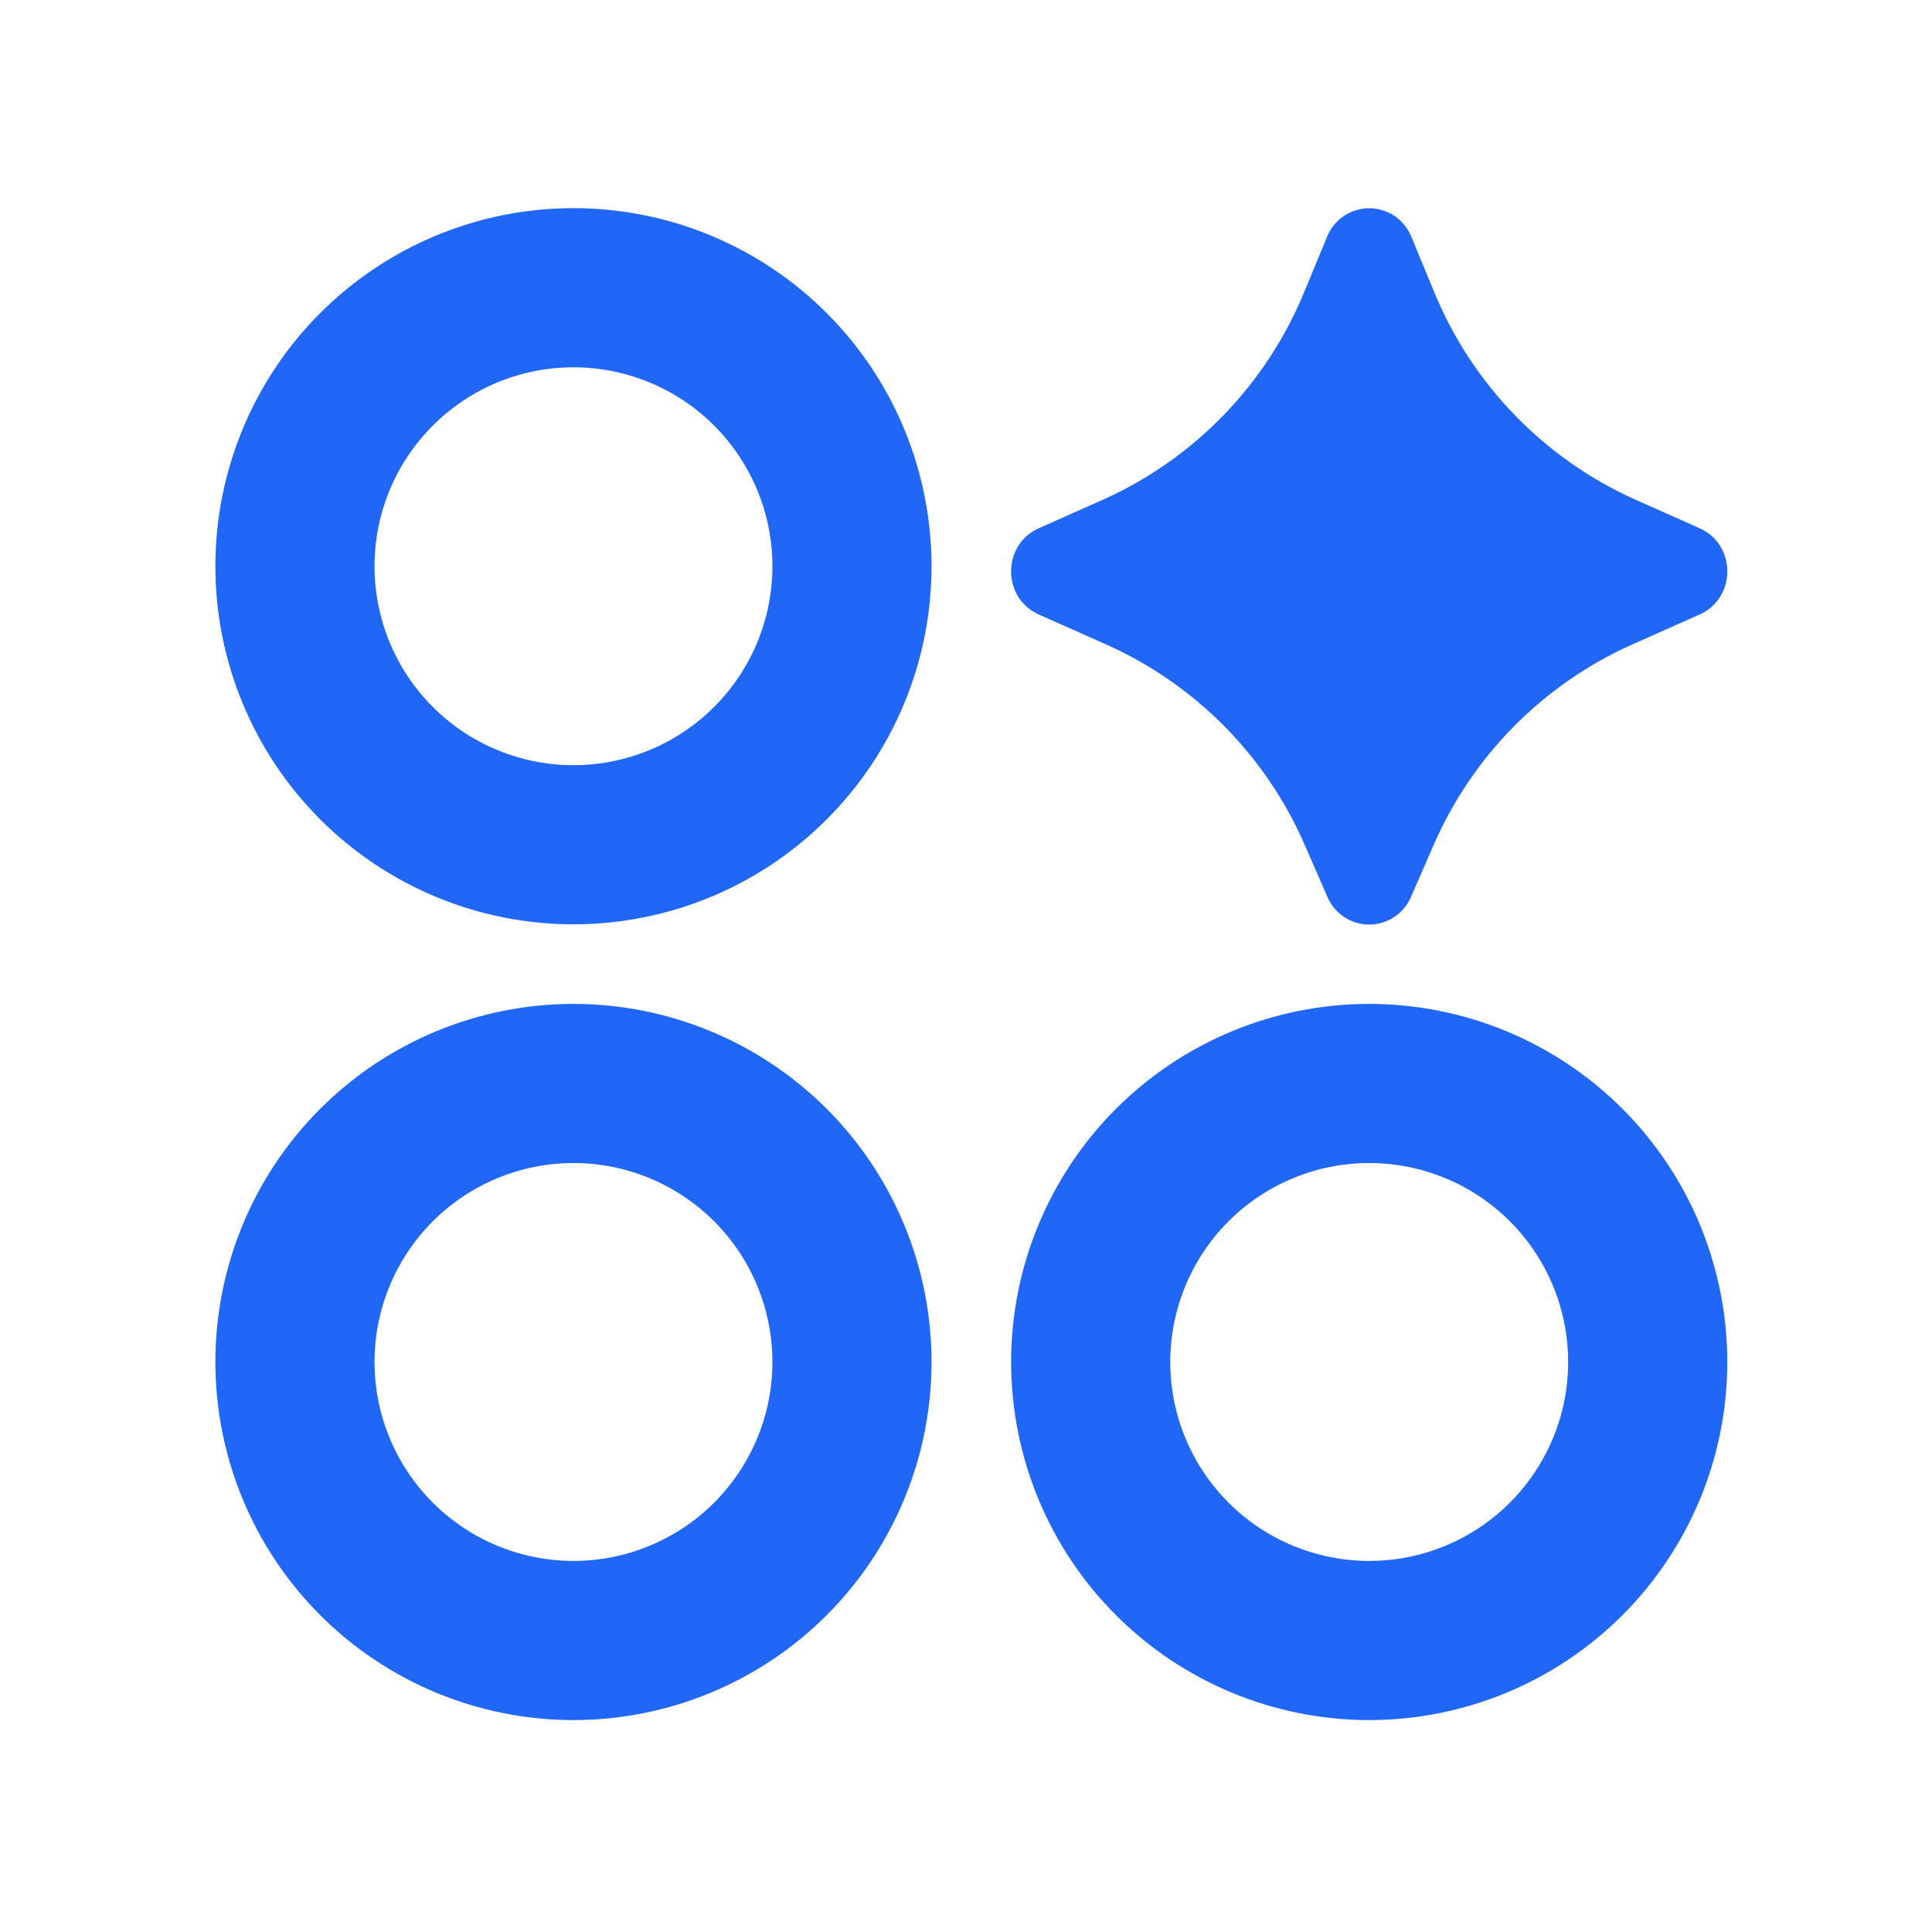 <svg width="87" height="87" viewBox="0 0 87 87" fill="none" xmlns="http://www.w3.org/2000/svg">
<path d="M9.698 25.498C9.698 27.616 10.115 29.713 10.926 31.669C11.736 33.625 12.924 35.403 14.421 36.9C15.918 38.398 17.696 39.586 19.652 40.396C21.609 41.206 23.706 41.623 25.823 41.623C27.941 41.623 30.038 41.206 31.994 40.396C33.95 39.586 35.728 38.398 37.225 36.9C38.723 35.403 39.91 33.625 40.721 31.669C41.531 29.713 41.948 27.616 41.948 25.498C41.948 21.222 40.249 17.12 37.225 14.096C34.201 11.072 30.1 9.373 25.823 9.373C21.547 9.373 17.445 11.072 14.421 14.096C11.397 17.12 9.698 21.222 9.698 25.498ZM9.698 61.332C9.698 63.449 10.115 65.546 10.926 67.502C11.736 69.459 12.924 71.236 14.421 72.734C15.918 74.231 17.696 75.419 19.652 76.229C21.609 77.04 23.706 77.457 25.823 77.457C27.941 77.457 30.038 77.04 31.994 76.229C33.95 75.419 35.728 74.231 37.225 72.734C38.723 71.236 39.91 69.459 40.721 67.502C41.531 65.546 41.948 63.449 41.948 61.332C41.948 57.055 40.249 52.954 37.225 49.929C34.201 46.906 30.1 45.207 25.823 45.207C21.547 45.207 17.445 46.906 14.421 49.929C11.397 52.954 9.698 57.055 9.698 61.332ZM45.532 61.332C45.532 65.608 47.23 69.71 50.255 72.734C53.279 75.758 57.38 77.457 61.657 77.457C65.933 77.457 70.035 75.758 73.059 72.734C76.083 69.71 77.782 65.608 77.782 61.332C77.782 57.055 76.083 52.954 73.059 49.929C70.035 46.906 65.933 45.207 61.657 45.207C57.38 45.207 53.279 46.906 50.255 49.929C47.23 52.954 45.532 57.055 45.532 61.332ZM34.782 25.498C34.782 27.874 33.838 30.153 32.158 31.833C30.478 33.513 28.199 34.457 25.823 34.457C23.447 34.457 21.169 33.513 19.489 31.833C17.809 30.153 16.865 27.874 16.865 25.498C16.865 23.122 17.809 20.844 19.489 19.164C21.169 17.484 23.447 16.54 25.823 16.54C28.199 16.54 30.478 17.484 32.158 19.164C33.838 20.844 34.782 23.122 34.782 25.498ZM34.782 61.332C34.782 63.708 33.838 65.986 32.158 67.666C30.478 69.346 28.199 70.29 25.823 70.29C23.447 70.29 21.169 69.346 19.489 67.666C17.809 65.986 16.865 63.708 16.865 61.332C16.865 58.956 17.809 56.677 19.489 54.997C21.169 53.317 23.447 52.373 25.823 52.373C28.199 52.373 30.478 53.317 32.158 54.997C33.838 56.677 34.782 58.956 34.782 61.332ZM70.615 61.332C70.615 63.708 69.671 65.986 67.991 67.666C66.311 69.346 64.032 70.29 61.657 70.29C59.281 70.29 57.002 69.346 55.322 67.666C53.642 65.986 52.698 63.708 52.698 61.332C52.698 58.956 53.642 56.677 55.322 54.997C57.002 53.317 59.281 52.373 61.657 52.373C64.032 52.373 66.311 53.317 67.991 54.997C69.671 56.677 70.615 58.956 70.615 61.332ZM63.538 40.387L64.534 38.108C66.273 34.069 69.465 30.83 73.478 29.032L76.538 27.67C78.197 26.935 78.197 24.524 76.538 23.789L73.65 22.503C69.532 20.659 66.282 17.301 64.573 13.125L63.552 10.66C63.4 10.281 63.139 9.957 62.801 9.728C62.463 9.5 62.064 9.378 61.657 9.378C61.249 9.378 60.85 9.5 60.512 9.728C60.175 9.957 59.913 10.281 59.761 10.66L58.74 13.125C57.031 17.301 53.781 20.659 49.663 22.503L46.775 23.789C45.116 24.524 45.116 26.935 46.775 27.67L49.835 29.032C53.848 30.83 57.04 34.069 58.779 38.108L59.775 40.387C59.932 40.757 60.194 41.072 60.528 41.294C60.863 41.516 61.255 41.634 61.657 41.634C62.058 41.634 62.45 41.516 62.785 41.294C63.12 41.072 63.382 40.757 63.538 40.387Z" fill="#2167F7"/>
</svg>
